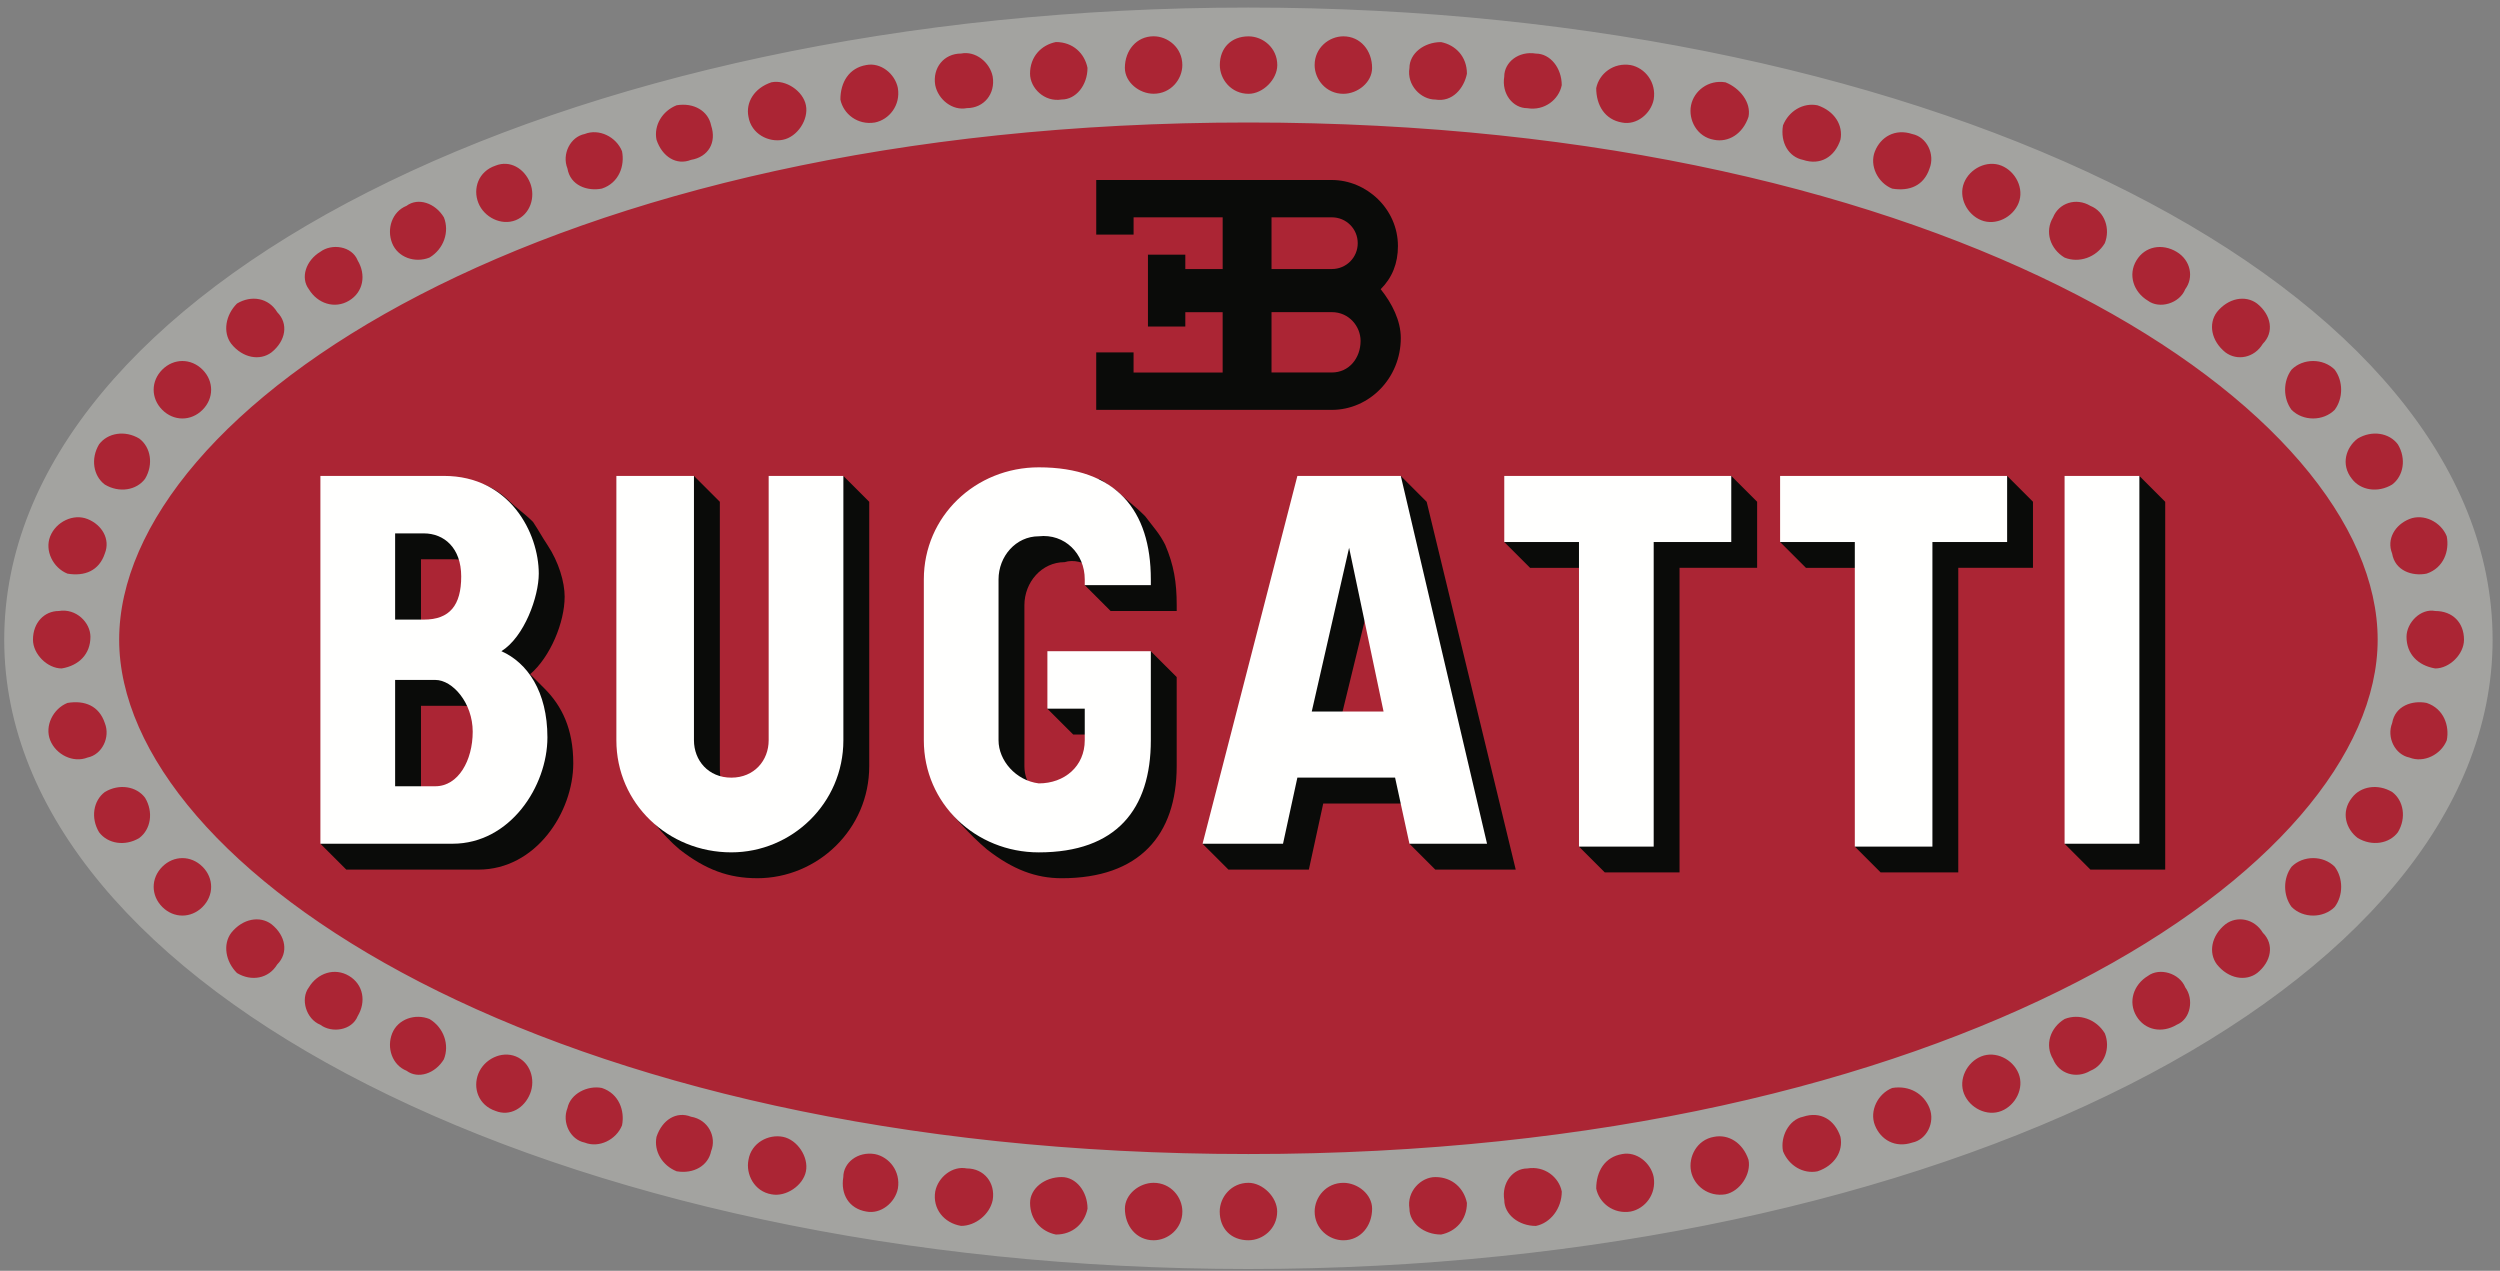 <?xml version="1.0" encoding="UTF-8"?>
<svg version="1.1" viewBox="0 0 120 61" xmlns="http://www.w3.org/2000/svg">
<rect x="0" y="0" width="120" height="61" fill="#808080" stroke="none"/>
<title>bugatti-logo-vector</title>
<desc>Created with Sketch.</desc>
<g fill="none" fill-rule="evenodd">
<g transform="translate(0)">
<path d="m59.93 60.223c-33.24 0-59.032-13.516-59.032-29.516 0-16.137 25.792-29.654 59.032-29.654 33.101 0 59.031 13.517 59.031 29.654 0 16-25.93 29.516-59.031 29.516" fill="#AB2534"/>
<path d="m115.65 24.914c-0.69 0.276-1.104 0.966-0.828 1.655 0.137 0.828 0.965 1.103 1.655 0.965 0.827-0.276 1.103-1.103 0.966-1.793-0.276-0.69-1.104-1.103-1.793-0.828zm-2.483-3.862c-0.552 0.414-0.828 1.242-0.276 1.931 0.414 0.552 1.242 0.69 1.931 0.276 0.551-0.414 0.689-1.242 0.275-1.931-0.413-0.552-1.241-0.69-1.931-0.276zm-3.172-3.31c-0.414 0.552-0.414 1.379 0 1.931 0.552 0.551 1.517 0.551 2.069 0 0.414-0.552 0.414-1.379 0-1.931-0.552-0.552-1.518-0.552-2.069 0zm-3.586-2.758c-0.414 0.552-0.276 1.379 0.413 1.931 0.552 0.413 1.379 0.276 1.793-0.414 0.551-0.552 0.414-1.379-0.276-1.931-0.552-0.414-1.379-0.276-1.931 0.414zm-3.862-2.482c-0.414 0.69-0.138 1.517 0.552 1.931 0.552 0.413 1.517 0.138 1.793-0.552 0.413-0.552 0.276-1.379-0.413-1.793-0.69-0.414-1.518-0.276-1.931 0.414zm-4-2.069c-0.414 0.69-0.138 1.517 0.552 1.931 0.689 0.276 1.517 0 1.931-0.69 0.275-0.69 0-1.517-0.69-1.793-0.689-0.414-1.517-0.137-1.793 0.552zm-4.275-1.655c-0.276 0.69 0.138 1.517 0.828 1.793 0.689 0.276 1.517-0.137 1.793-0.827 0.276-0.69-0.138-1.517-0.828-1.794-0.69-0.276-1.518 0.138-1.793 0.828zm-4.276-1.517c-0.275 0.69 0.138 1.517 0.828 1.793 0.828 0.138 1.517-0.137 1.793-0.965 0.276-0.69-0.137-1.517-0.827-1.655-0.828-0.276-1.517 0.138-1.793 0.827zm-4.413-1.241c-0.138 0.828 0.276 1.517 0.966 1.655 0.827 0.276 1.517-0.138 1.792-0.966 0.138-0.69-0.276-1.379-1.103-1.655-0.69-0.138-1.379 0.276-1.655 0.965zm-4.414-0.965c-0.138 0.69 0.276 1.517 1.104 1.655 0.689 0.138 1.379-0.276 1.655-1.103 0.138-0.69-0.414-1.379-1.104-1.655-0.828-0.138-1.517 0.413-1.655 1.103zm-4.551-0.828c0 0.828 0.414 1.517 1.242 1.655 0.69 0.138 1.379-0.414 1.517-1.103 0.138-0.827-0.414-1.518-1.103-1.655-0.828-0.138-1.517 0.414-1.655 1.103zm-4.414-0.552c-0.137 0.828 0.414 1.518 1.104 1.518 0.827 0.138 1.517-0.414 1.655-1.104 0-0.828-0.552-1.517-1.242-1.517-0.827-0.137-1.518 0.414-1.518 1.103zm-4.551-0.414c-0.137 0.828 0.552 1.518 1.242 1.518 0.828 0.138 1.379-0.552 1.517-1.241 0-0.828-0.551-1.379-1.241-1.517-0.828 0-1.518 0.551-1.518 1.241zm-4.551-0.137c0 0.69 0.552 1.379 1.379 1.379 0.69 0 1.379-0.551 1.379-1.242 0-0.827-0.552-1.517-1.379-1.517-0.689 0-1.379 0.552-1.379 1.379zm-4.551 0c0 0.69 0.551 1.379 1.379 1.379 0.69 0 1.379-0.69 1.379-1.379 0-0.828-0.69-1.379-1.379-1.379-0.828 0-1.379 0.552-1.379 1.379zm7.31 54.893c0-0.69-0.689-1.241-1.379-1.241-0.827 0-1.379 0.69-1.379 1.379 0 0.828 0.69 1.379 1.379 1.379 0.828 0 1.379-0.69 1.379-1.517zm4.551-0.276c-0.138-0.69-0.689-1.242-1.517-1.242-0.69 0-1.379 0.69-1.242 1.517 0 0.69 0.69 1.242 1.518 1.242 0.69-0.138 1.241-0.69 1.241-1.517zm4.552-0.552c-0.138-0.69-0.828-1.241-1.655-1.103-0.69 0-1.242 0.69-1.104 1.517 0 0.69 0.69 1.242 1.518 1.242 0.69-0.138 1.242-0.828 1.242-1.655zm4.413-0.69c-0.138-0.69-0.827-1.241-1.517-1.103-0.828 0.138-1.242 0.828-1.242 1.655 0.139 0.69 0.828 1.241 1.655 1.103 0.689-0.138 1.241-0.827 1.103-1.655zm4.552-0.827c-0.276-0.827-0.966-1.241-1.655-1.104-0.828 0.138-1.242 0.966-1.104 1.655 0.139 0.69 0.828 1.242 1.655 1.103 0.69-0.138 1.242-0.966 1.104-1.655zm4.413-1.104c-0.276-0.827-0.966-1.241-1.792-0.965-0.69 0.138-1.104 0.965-0.966 1.655 0.276 0.69 0.966 1.103 1.655 0.966 0.828-0.276 1.242-0.966 1.103-1.655zm4.276-1.379c-0.276-0.689-0.965-1.103-1.793-0.966-0.69 0.276-1.103 1.103-0.828 1.793 0.276 0.69 0.966 1.103 1.793 0.828 0.69-0.138 1.104-0.966 0.827-1.655zm4.276-1.655c-0.276-0.69-1.104-1.103-1.793-0.827-0.69 0.276-1.104 1.103-0.828 1.793 0.275 0.689 1.103 1.103 1.793 0.827 0.69-0.276 1.103-1.103 0.828-1.793zm4.138-1.931c-0.414-0.69-1.242-0.965-1.931-0.69-0.69 0.414-0.966 1.242-0.552 1.931 0.276 0.69 1.104 0.965 1.793 0.551 0.69-0.276 0.966-1.103 0.69-1.793zm3.862-2.207c-0.276-0.69-1.241-0.966-1.793-0.552-0.69 0.414-0.966 1.242-0.552 1.931 0.414 0.69 1.241 0.828 1.931 0.414 0.689-0.276 0.827-1.241 0.413-1.793zm3.724-2.621c-0.414-0.69-1.242-0.827-1.793-0.413-0.69 0.551-0.827 1.379-0.413 1.931 0.551 0.689 1.379 0.827 1.931 0.413 0.69-0.552 0.827-1.379 0.276-1.931zm3.448-3.172c-0.552-0.552-1.518-0.552-2.069 0-0.414 0.552-0.414 1.379 0 1.931 0.552 0.552 1.517 0.552 2.069 0 0.414-0.552 0.414-1.379 0-1.931zm2.758-3.586c-0.69-0.414-1.518-0.276-1.931 0.276-0.552 0.69-0.276 1.517 0.276 1.93 0.69 0.414 1.518 0.276 1.931-0.276 0.414-0.69 0.276-1.517-0.275-1.931zm1.655-4.276c-0.69-0.138-1.518 0.138-1.655 0.966-0.276 0.689 0.137 1.517 0.828 1.655 0.689 0.276 1.517-0.138 1.793-0.828 0.138-0.69-0.139-1.517-0.966-1.793zm0.413-4.413c-0.689-0.138-1.379 0.551-1.379 1.241 0 0.827 0.552 1.379 1.379 1.517 0.69 0 1.38-0.69 1.38-1.379 0-0.828-0.552-1.379-1.38-1.379zm-113.93 2.758c0.828-0.138 1.379-0.69 1.379-1.517 0-0.69-0.69-1.379-1.517-1.241-0.69 0-1.241 0.551-1.241 1.379 0 0.689 0.69 1.379 1.379 1.379zm1.242 4.276c0.69-0.138 1.103-0.966 0.827-1.655-0.276-0.828-0.966-1.104-1.793-0.966-0.69 0.276-1.104 1.104-0.828 1.793 0.276 0.69 1.104 1.103 1.793 0.828zm2.483 3.861c0.551-0.413 0.69-1.241 0.276-1.93-0.414-0.552-1.242-0.69-1.931-0.276-0.552 0.414-0.69 1.242-0.276 1.931 0.414 0.552 1.241 0.69 1.931 0.276zm3.034 3.311c0.552-0.552 0.552-1.379 0-1.931-0.552-0.552-1.379-0.552-1.931 0-0.552 0.552-0.552 1.379 0 1.931 0.551 0.552 1.379 0.552 1.931 0zm3.586 2.759c0.552-0.552 0.414-1.38-0.276-1.931-0.551-0.414-1.379-0.276-1.931 0.413-0.413 0.552-0.276 1.379 0.276 1.931 0.69 0.414 1.517 0.276 1.931-0.413zm3.862 2.482c0.414-0.689 0.276-1.517-0.414-1.931-0.69-0.414-1.517-0.138-1.931 0.552-0.413 0.552-0.137 1.517 0.552 1.793 0.552 0.414 1.517 0.276 1.793-0.414zm4.138 2.069c0.276-0.69 0-1.517-0.69-1.931-0.69-0.276-1.517 0-1.793 0.69-0.276 0.69 0 1.517 0.69 1.793 0.552 0.414 1.379 0.138 1.793-0.551zm4.138 1.655c0.276-0.69 0-1.518-0.69-1.793-0.69-0.276-1.517 0.138-1.793 0.827-0.276 0.69 0 1.517 0.827 1.793 0.69 0.276 1.379-0.138 1.655-0.827zm4.413 1.517c0.138-0.69-0.137-1.517-0.965-1.793-0.69-0.137-1.517 0.276-1.655 0.966-0.276 0.69 0.138 1.517 0.827 1.655 0.69 0.276 1.517-0.138 1.793-0.828zm4.276 1.241c0.276-0.69-0.138-1.517-0.966-1.655-0.69-0.276-1.379 0.138-1.655 0.965-0.138 0.69 0.276 1.379 0.966 1.655 0.827 0.138 1.517-0.276 1.655-0.966zm4.551 0.966c0.138-0.69-0.413-1.517-1.103-1.655-0.69-0.137-1.517 0.276-1.655 1.104-0.138 0.69 0.276 1.517 1.103 1.655 0.69 0.138 1.517-0.414 1.655-1.103zm4.414 0.828c0.138-0.828-0.414-1.517-1.103-1.655-0.828-0.138-1.517 0.414-1.517 1.103-0.138 0.828 0.276 1.517 1.103 1.655 0.69 0.138 1.379-0.413 1.517-1.103zm4.551 0.551c0.138-0.827-0.414-1.517-1.241-1.517-0.69-0.138-1.379 0.414-1.517 1.103-0.138 0.828 0.414 1.517 1.241 1.655 0.69 0 1.38-0.552 1.517-1.242zm4.552 0.414c0-0.828-0.552-1.517-1.241-1.517-0.828 0-1.517 0.552-1.517 1.242 0 0.827 0.552 1.379 1.241 1.517 0.828 0 1.379-0.552 1.517-1.242zm4.552 0.138c0-0.689-0.552-1.379-1.379-1.379-0.69 0-1.379 0.552-1.379 1.241 0 0.828 0.551 1.517 1.379 1.517 0.69 0 1.379-0.552 1.379-1.379zm4.551 0c0-0.689-0.69-1.379-1.379-1.379-0.827 0-1.379 0.69-1.379 1.379 0 0.828 0.552 1.379 1.379 1.379 0.69 0 1.379-0.552 1.379-1.379zm-57.101-33.24c-0.69-0.276-1.517 0.138-1.793 0.828-0.276 0.69 0.138 1.517 0.828 1.793 0.827 0.138 1.517-0.138 1.793-0.966 0.276-0.69-0.138-1.379-0.828-1.655zm2.483-3.862c-0.69-0.413-1.517-0.276-1.931 0.276-0.414 0.69-0.276 1.517 0.276 1.931 0.69 0.413 1.517 0.276 1.931-0.276 0.414-0.69 0.276-1.517-0.276-1.931zm3.034-3.31c-0.552-0.552-1.379-0.552-1.931 0-0.552 0.551-0.552 1.379 0 1.931 0.552 0.552 1.379 0.552 1.931 0 0.552-0.552 0.552-1.379 0-1.931zm3.586-2.759c-0.414-0.69-1.241-0.827-1.931-0.413-0.552 0.552-0.69 1.379-0.276 1.931 0.552 0.69 1.379 0.828 1.931 0.414 0.69-0.552 0.828-1.379 0.276-1.931zm3.862-2.483c-0.276-0.69-1.241-0.827-1.793-0.413-0.69 0.413-0.965 1.241-0.552 1.793 0.414 0.69 1.242 0.966 1.931 0.552 0.69-0.414 0.827-1.242 0.413-1.931zm4.138-2.068c-0.414-0.69-1.242-0.966-1.793-0.552-0.69 0.276-0.965 1.104-0.69 1.793 0.276 0.69 1.103 0.966 1.793 0.69 0.69-0.414 0.966-1.242 0.69-1.931zm4.138-1.655c-0.276-0.69-0.966-1.103-1.655-0.828-0.827 0.276-1.103 1.103-0.827 1.793 0.276 0.69 1.103 1.103 1.793 0.827 0.69-0.276 0.965-1.103 0.69-1.793zm4.413-1.517c-0.276-0.69-1.103-1.103-1.793-0.828-0.69 0.138-1.103 0.966-0.827 1.655 0.138 0.827 0.966 1.103 1.655 0.965 0.828-0.276 1.103-1.103 0.965-1.793zm4.276-1.242c-0.138-0.69-0.828-1.103-1.655-0.965-0.69 0.276-1.104 0.965-0.966 1.655 0.276 0.827 0.966 1.241 1.655 0.966 0.828-0.138 1.242-0.828 0.966-1.655zm4.551-0.965c-0.138-0.69-0.965-1.242-1.655-1.103-0.828 0.276-1.242 0.965-1.103 1.655 0.137 0.828 0.965 1.242 1.655 1.104 0.69-0.138 1.242-0.966 1.103-1.655zm4.414-0.828c-0.138-0.69-0.828-1.241-1.517-1.103-0.828 0.138-1.242 0.828-1.242 1.655 0.138 0.69 0.828 1.241 1.655 1.103 0.69-0.138 1.241-0.828 1.103-1.655zm4.551-0.552c-0.138-0.69-0.828-1.241-1.517-1.103-0.827 0-1.379 0.69-1.241 1.517 0.138 0.69 0.827 1.241 1.517 1.103 0.827 0 1.379-0.69 1.241-1.517zm4.551-0.414c-0.137-0.69-0.69-1.241-1.517-1.241-0.69 0.138-1.241 0.69-1.241 1.517 0 0.69 0.69 1.379 1.517 1.242 0.69 0 1.241-0.69 1.241-1.518zm4.552-0.138c0-0.828-0.69-1.379-1.379-1.379-0.828 0-1.379 0.69-1.379 1.517 0 0.69 0.69 1.241 1.379 1.241 0.827 0 1.379-0.69 1.379-1.379zm3.172 2.759c-33.791 0-54.204 13.792-54.204 24.826 0 10.896 20.413 24.688 54.204 24.688 33.791 0 54.204-13.792 54.204-24.688 0-11.034-20.412-24.826-54.204-24.826zm-59.721 24.826c0-16.827 26.619-30.343 59.721-30.343s59.721 13.516 59.721 30.343c0 16.689-26.619 30.206-59.721 30.206s-59.721-13.517-59.721-30.206z" fill="#A3A3A0"/>
<path d="m68.894 41.741-1.242-1.241 0.414-0.276h2.897l-4-17.102 0.275-0.276 1.242 1.241 4.275 17.655h-3.861zm-1.242-3.172h-4.137l-0.69 3.172h-3.861l-1.242-1.241 0.552-0.276h2.896l0.827-3.31h5.241l0.414 1.655zm-1.931-9.655-1.379 5.655h-1.793l1.793-8.414c0.137-0.276 0.689-0.276 0.828 0.138l0.551 2.621z" fill="#0A0B09"/>
<path d="m77.032 41.878-1.242-1.242 0.414-0.414h2.896v-14.482h3.586v-2.621l0.414-0.276 1.242 1.241v3.172h-3.724v14.62h-3.586zm-0.828-14.62h-2.758l-1.242-1.241 0.276-0.276h3.724v1.517z" fill="#0A0B09"/>
<path d="m90.272 41.878-1.241-1.242 0.414-0.414h2.897v-14.482h3.586v-2.621l0.414-0.276 1.241 1.241v3.172h-3.586v14.62h-3.724zm-0.827-14.62h-2.758l-1.242-1.241 0.414-0.276h3.586v1.517z" fill="#0A0B09"/>
<polyline points="100.34 41.741 99.1 40.499 99.514 40.223 102.41 40.223 102.41 23.121 102.69 22.845 103.93 24.086 103.93 41.741 100.34 41.741" fill="#0A0B09"/>
<path d="m20.207 33.879v4.276h-1.517v-5.931h2.207c0.827 0 1.655 0.828 1.931 1.931-0.138-0.276-0.413-0.276-0.69-0.276h-1.931zm0-7.034v3.31h-1.517v-4.965h1.655c1.103 0 1.931 0.69 2.207 1.931-0.276-0.276-0.551-0.276-0.965-0.276h-1.379zm3.034-3.586c0.69 0.276 1.103 0.69 1.241 0.827 0.276 0.276 0.69 0.552 1.103 0.966 0.276 0.414 0.414 0.69 0.69 1.103 0.551 0.828 0.828 1.793 0.828 2.483 0 1.241-0.69 2.896-1.655 3.724l0.69 0.69c0.828 0.828 1.379 1.931 1.379 3.586 0 2.345-1.793 5.103-4.551 5.103h-6.344l-1.242-1.241 0.414-0.276h5.931c2.482 0 4.138-2.621 4.138-4.827 0-2.068-0.966-3.31-2.069-3.861l-0.552-0.276 0.552-0.414c0.966-0.552 1.655-2.206 1.655-3.31 0-1.379-0.69-3.172-2.345-4l0.138-0.276z" fill="#0A0B09"/>
<path d="m36.345 42.154c-1.379 0-2.483-0.413-3.724-1.379-0.827-0.689-1.655-1.792-1.793-2.068-0.138 0-0.276-0.413-0.414-0.69l0.138-0.137c0.827 1.655 2.621 2.758 4.551 2.758 2.759 0 5.103-2.344 5.103-5.103v-12.413l0.276-0.276 1.241 1.241v12.689c0 3.034-2.483 5.379-5.379 5.379zm-3.448-19.033 0.413-0.276 1.242 1.241v12.689c0 0.276 0 0.69 0.138 0.827-1.103-0.137-1.793-0.965-1.793-2.068v-12.413z" fill="#0A0B09"/>
<path d="m56.481 29.328h-3.172l-1.241-1.242 0.414-0.276h2.345c0-2.069-0.69-3.724-2.345-4.552l0.276-0.276c0.276 0.138 0.552 0.414 0.828 0.552 0.414 0.414 0.828 0.69 1.379 1.241 0.414 0.552 0.69 0.827 0.966 1.379 0.413 0.966 0.551 1.793 0.551 2.896v0.276zm-4.138-2.069c-0.276-0.276-0.827-0.413-1.241-0.276-1.103 0-1.931 0.965-1.931 2.068v7.724c0 0.414 0.138 0.827 0.414 1.104-1.242-0.276-1.931-1.242-1.931-2.345v-7.724c0-1.242 0.828-2.345 2.207-2.483 1.242-0.138 2.345 0.69 2.483 1.931zm0.138 8h-0.966l-1.242-1.241 0.276-0.414h1.931v1.655zm2.345-3.724 0.413-0.276 1.242 1.241v4.276c0 3.311-1.793 5.379-5.517 5.379-1.241 0-2.345-0.413-3.586-1.379-0.828-0.689-1.793-1.792-1.931-2.068 0-0.138-0.138-0.413-0.414-0.827h0.276c0.828 1.517 2.621 2.758 4.551 2.758 3.448 0 4.966-2.068 4.966-5.103v-4z" fill="#0A0B09"/>
<path d="m24.069 31.258c1.242 0.551 2.207 1.931 2.207 4.137 0 2.345-1.793 5.104-4.552 5.104h-6.345v-17.655h5.931c3.172 0 4.551 2.758 4.551 4.689 0 1.104-0.69 3.035-1.793 3.724zm-5.103-5.655v4.138h1.379c1.242 0 1.793-0.69 1.793-2.069s-0.827-2.069-1.793-2.069h-1.379zm0 7.034v5.103h1.931c1.103 0 1.793-1.241 1.793-2.62 0-1.38-0.966-2.483-1.793-2.483h-1.931z" fill="#FFFFFE"/>
<path d="m36.896 35.534v-12.689h3.586v12.689c0 3.034-2.483 5.379-5.379 5.379-3.034 0-5.517-2.345-5.517-5.379v-12.689h3.724v12.689c0 0.966 0.69 1.793 1.793 1.793s1.793-0.827 1.793-1.793" fill="#FFFFFE"/>
<path d="m52.068 35.534v-1.517h-1.793v-2.758h4.965v4.276c0 3.31-1.655 5.379-5.379 5.379-3.034 0-5.517-2.345-5.517-5.379v-7.724c0-3.034 2.483-5.379 5.517-5.379 3.724 0 5.379 2.068 5.379 5.379v0.276h-3.172v-0.276c0-1.242-0.966-2.207-2.207-2.069-1.103 0-1.931 0.966-1.931 2.069v7.724c0 0.966 0.828 1.931 1.931 2.068 1.242 0 2.207-0.827 2.207-2.068" fill="#FFFFFE"/>
<path d="m57.723 40.499 4.551-17.654h4.965l4.139 17.654h-3.725l-0.689-3.173h-4.69l-0.689 3.173h-3.862zm8.688-6.345-1.654-7.861-1.793 7.861h3.447z" fill="#FFFFFE"/>
<polyline points="79.377 40.637 75.791 40.637 75.791 26.017 72.205 26.017 72.205 22.845 83.101 22.845 83.101 26.017 79.377 26.017 79.377 40.637" fill="#FFFFFE"/>
<polyline points="92.756 40.637 89.031 40.637 89.031 26.017 85.445 26.017 85.445 22.845 96.342 22.845 96.342 26.017 92.756 26.017 92.756 40.637" fill="#FFFFFE"/>
<polygon points="99.1 40.499 102.69 40.499 102.69 22.845 99.1 22.845" fill="#FFFFFE"/>
<path d="m56.895 14.983v0.69h-1.793v-3.448h1.793v0.69h1.793v-2.482h-4.276v0.828h-1.793v-2.621h11.31c1.655 0 3.172 1.379 3.172 3.172 0 0.828-0.276 1.517-0.828 2.069 0.552 0.69 0.965 1.517 0.965 2.345 0 1.931-1.517 3.448-3.31 3.448h-11.31v-2.758h1.793v0.966h4.276v-2.897h-1.793zm7.034-2.069c0.69 0 1.242-0.551 1.242-1.241s-0.552-1.241-1.242-1.241h-2.896v2.482h2.896zm0 4.965c0.828 0 1.379-0.69 1.379-1.517 0-0.69-0.551-1.379-1.379-1.379h-2.896v2.897h2.896z" fill="#0A0B09"/>
</g>
</g>
</svg>
